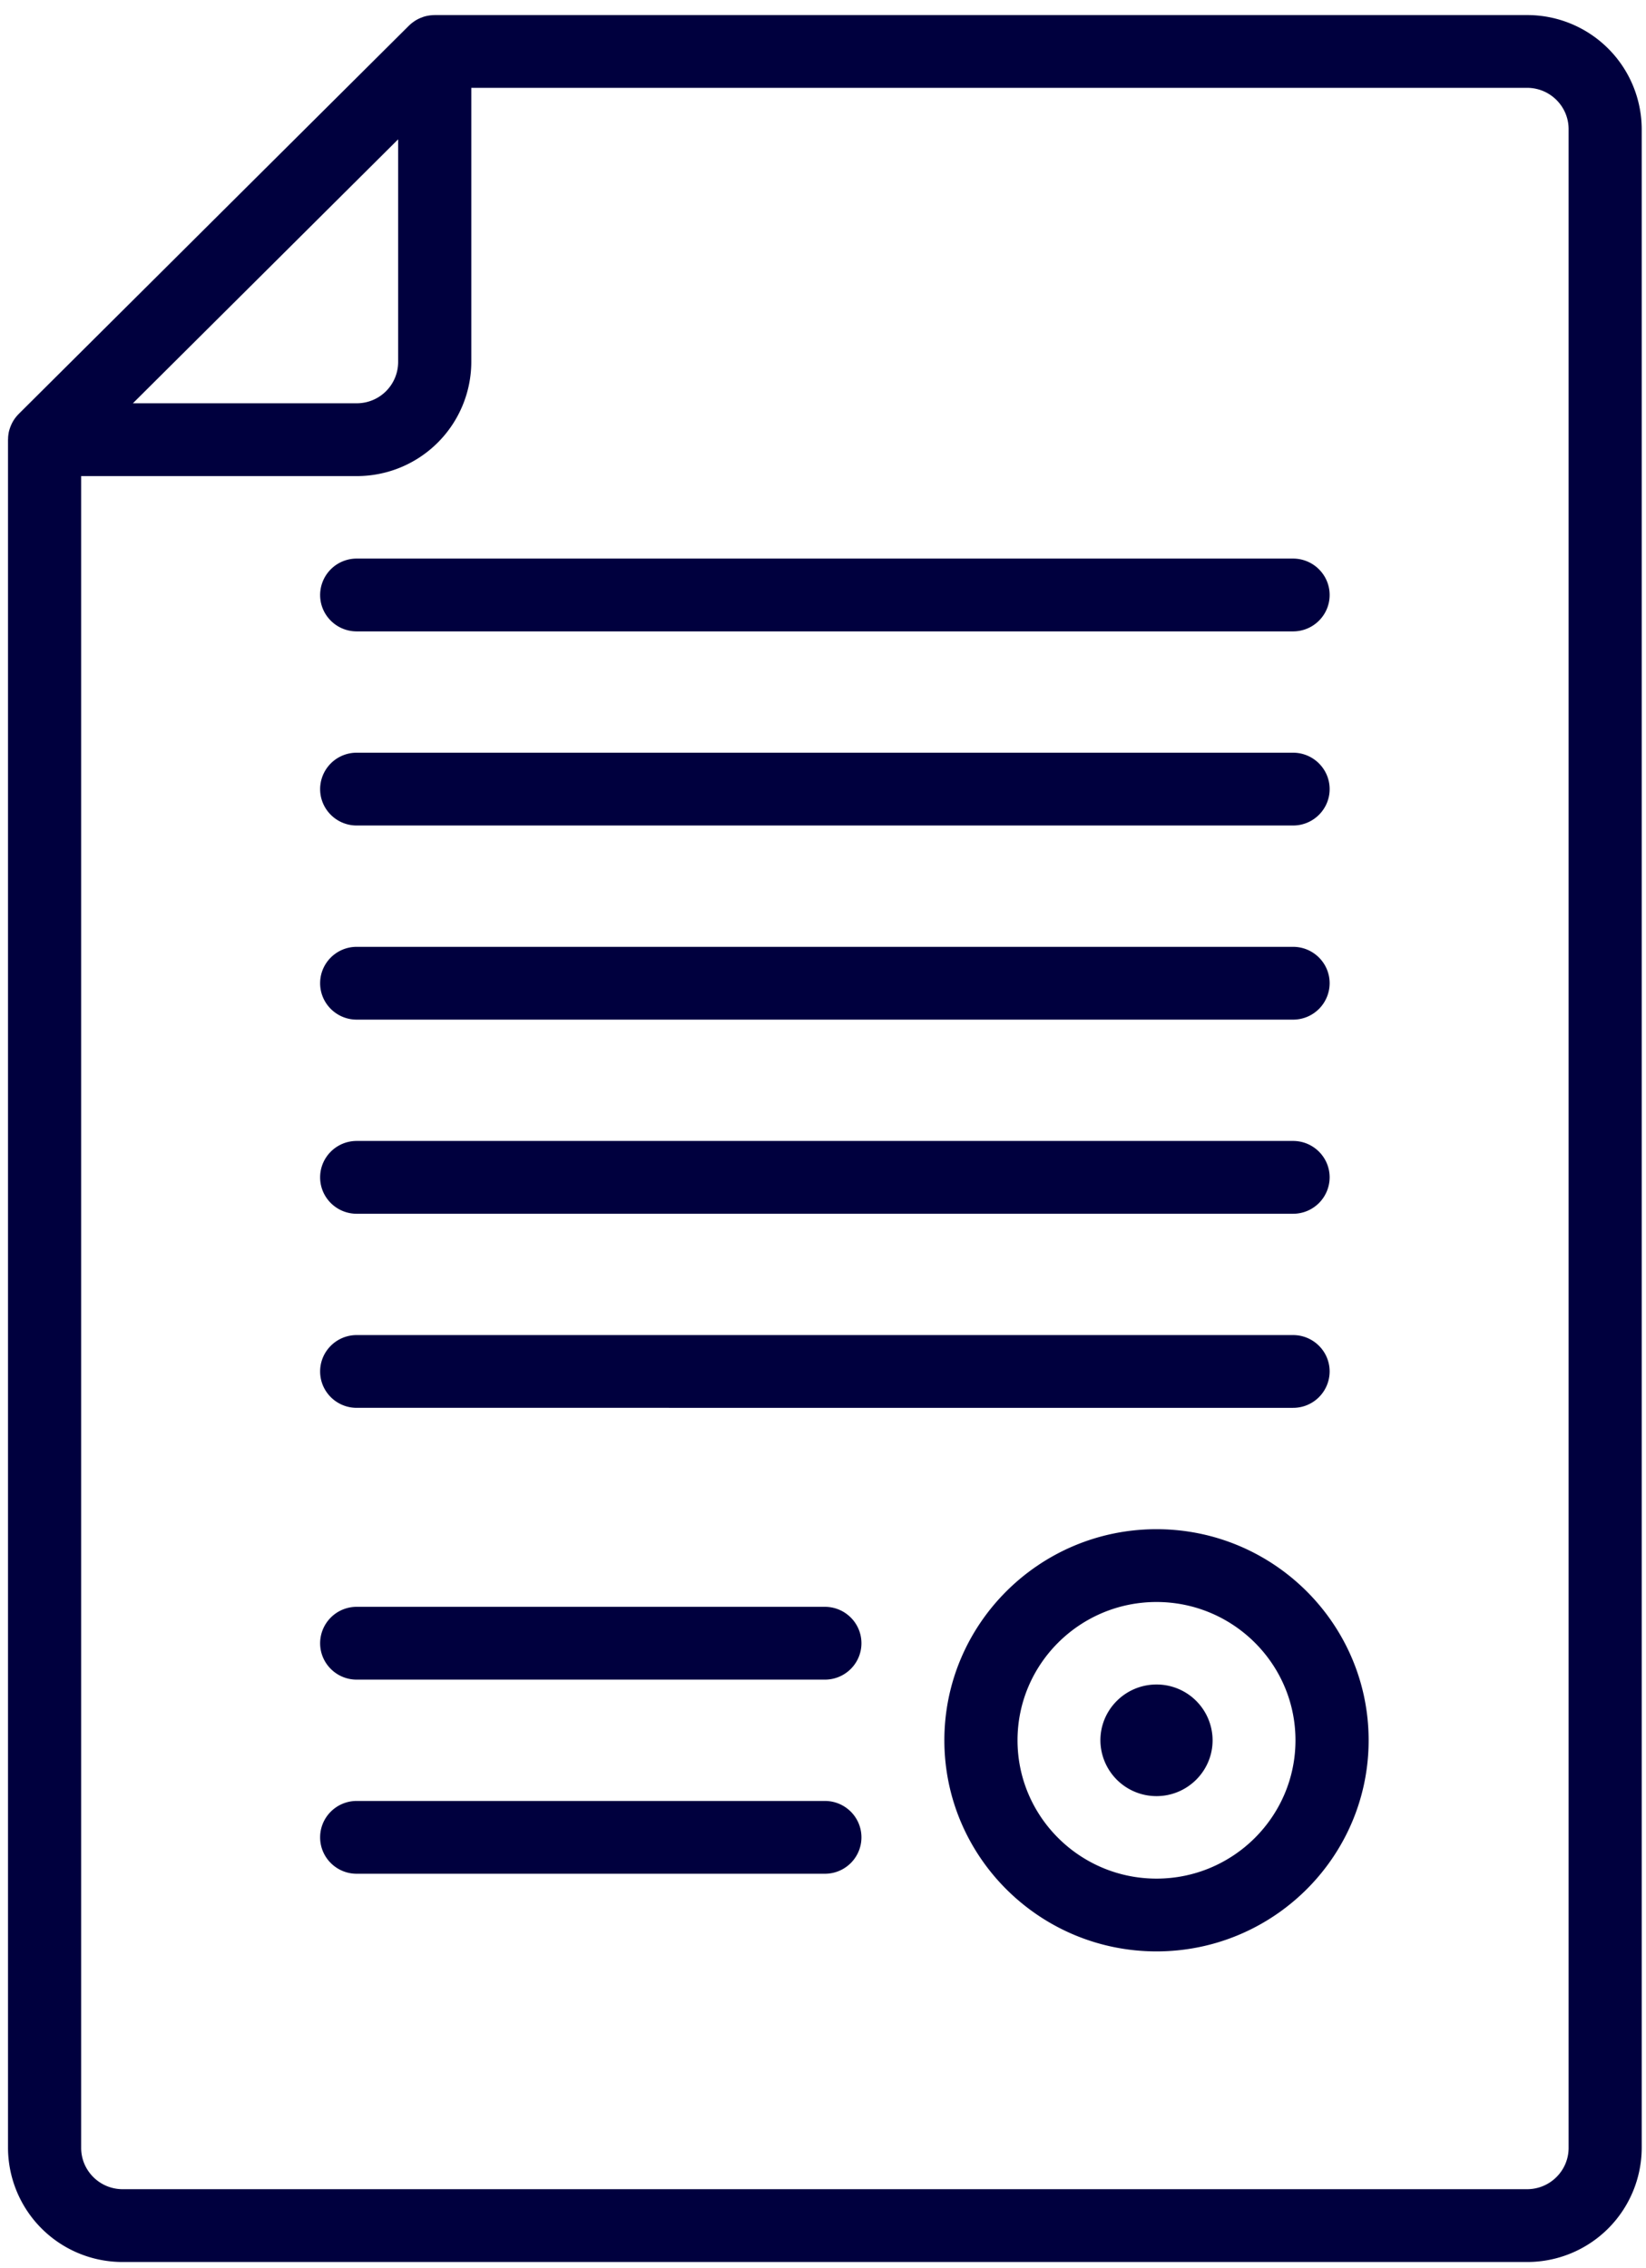 <svg xmlns="http://www.w3.org/2000/svg" width="45" height="62"><path fill-rule="evenodd" fill="#00003E" d="M41.75 61.828H3.353A3.13 3.13 0 0 1 .219 58.71V12.018l.002-.033.001-.035a.993.993 0 0 1 .016-.122v-.005a1.102 1.102 0 0 1 .095-.265l.004-.008a.986.986 0 0 1 .175-.235v-.001L11.178.703l.001-.001c.031-.03.065-.059.1-.086l.025-.018a.897.897 0 0 1 .111-.069l.007-.004a.921.921 0 0 1 .116-.05l.022-.009a.92.92 0 0 1 .13-.035h.002c.041-.008.083-.013.126-.016l.033-.002.034-.001H41.75a3.128 3.128 0 0 1 3.133 3.117V58.71a3.129 3.129 0 0 1-3.133 3.118zM10.885 3.808l-7.252 7.215h6.119a1.13 1.13 0 0 0 1.133-1.127V3.808zm31.999-.279c0-.622-.509-1.128-1.134-1.128H12.885v7.495a3.128 3.128 0 0 1-3.133 3.117H2.219V58.71c0 .622.509 1.128 1.134 1.128H41.75c.625 0 1.134-.506 1.134-1.128V3.529zM31.618 53.338c-3.198 0-5.8-2.588-5.8-5.77 0-3.182 2.602-5.77 5.8-5.77s5.799 2.588 5.799 5.77c0 3.182-2.601 5.77-5.799 5.77zm0-9.55c-2.096 0-3.8 1.695-3.8 3.78s1.704 3.781 3.8 3.781c2.095 0 3.799-1.696 3.799-3.781s-1.704-3.78-3.799-3.78zm0 5.306a1.532 1.532 0 0 1-1.534-1.526c0-.841.688-1.525 1.534-1.525a1.53 1.53 0 0 1 1.533 1.525c0 .841-.688 1.526-1.533 1.526zm3.733-10.613H9.752c-.552 0-1-.445-1-.994 0-.55.448-.995 1-.995h25.599c.552 0 1 .445 1 .995a.997.997 0 0 1-1 .994zm0-5.305H9.752c-.552 0-1-.446-1-.995 0-.55.448-.995 1-.995h25.599c.552 0 1 .445 1 .995a.998.998 0 0 1-1 .995zm0-5.306H9.752c-.552 0-1-.446-1-.995 0-.55.448-.995 1-.995h25.599c.552 0 1 .445 1 .995a.998.998 0 0 1-1 .995zm0-5.306H9.752c-.552 0-1-.445-1-.995a.998.998 0 0 1 1-.995h25.599c.552 0 1 .446 1 .995 0 .55-.448.995-1 .995zm0-5.306H9.752c-.552 0-1-.445-1-.995a.998.998 0 0 1 1-.995h25.599c.552 0 1 .446 1 .995 0 .55-.448.995-1 .995zM9.752 43.92h12.799c.553 0 1 .446 1 .995 0 .55-.447.995-1 .995H9.752c-.552 0-1-.445-1-.995a.998.998 0 0 1 1-.995zm0 5.306h12.799c.553 0 1 .445 1 .995s-.447.995-1 .995H9.752c-.552 0-1-.445-1-.995s.448-.995 1-.995z"/></svg>